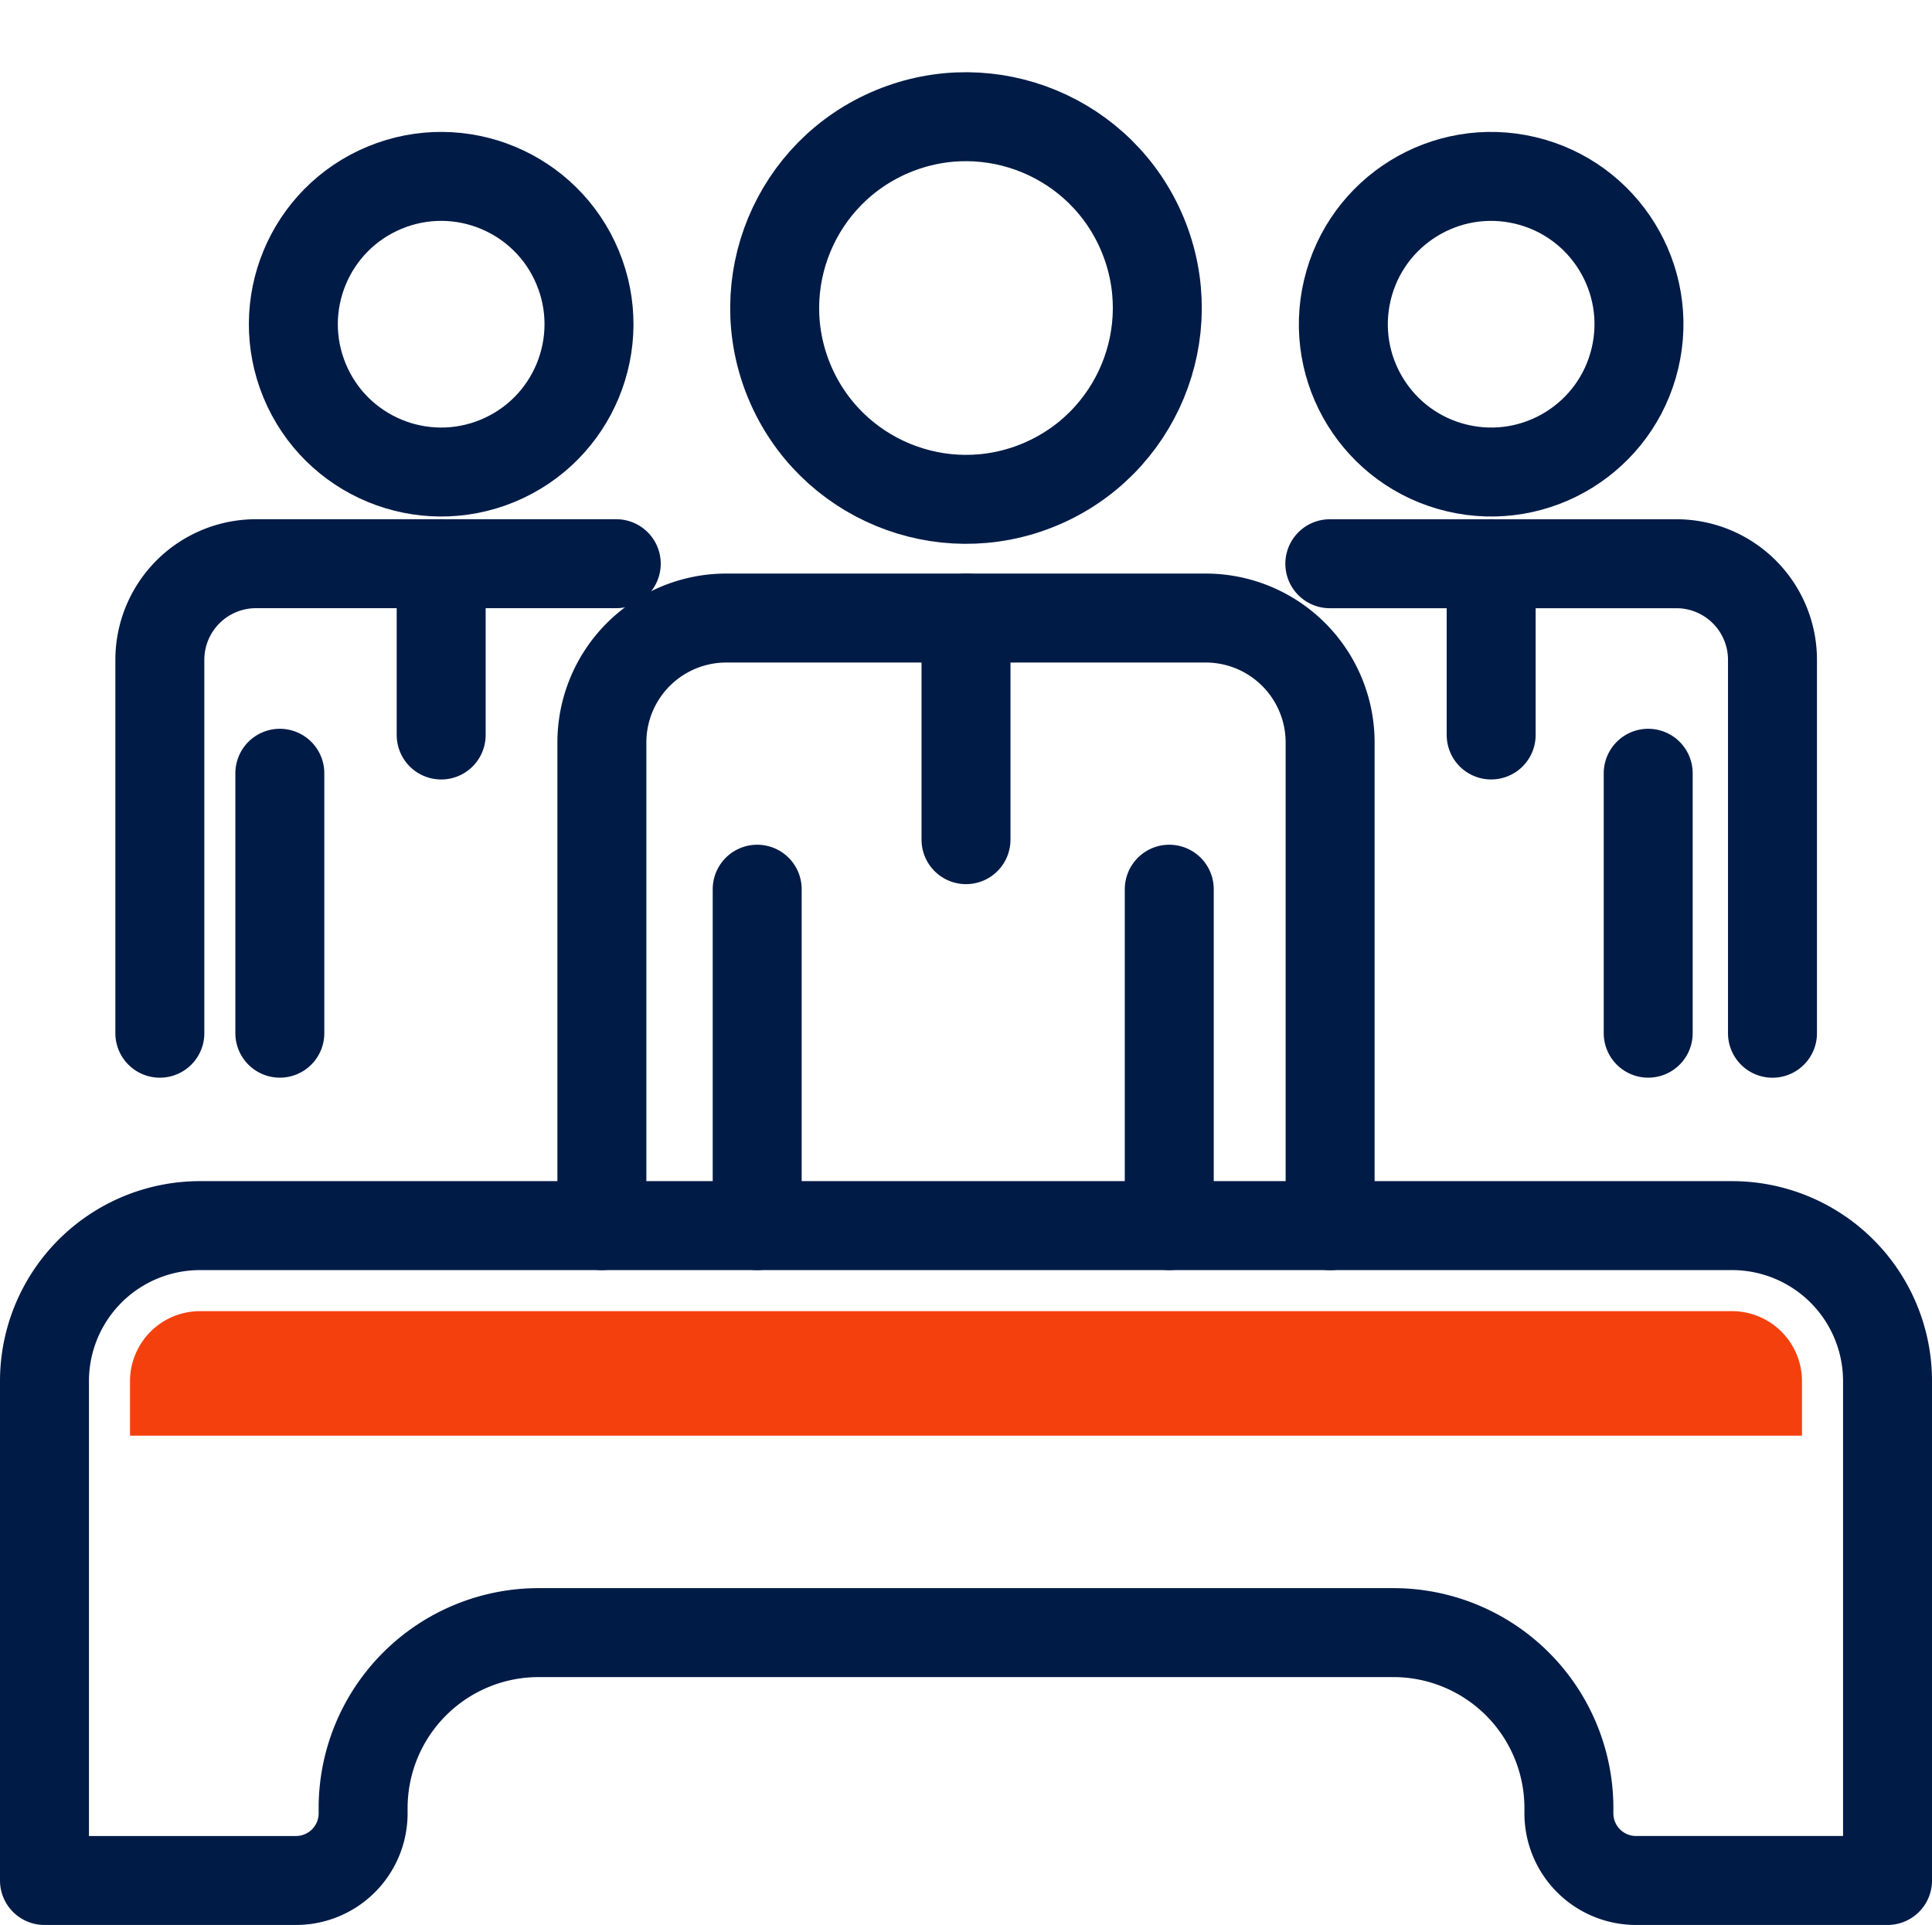 <svg xmlns="http://www.w3.org/2000/svg" width="130.307" height="129.834" viewBox="0 0 130.307 129.834">
  <g id="Group_89" data-name="Group 89" transform="translate(3 3.92)">
    <path id="Path_291" data-name="Path 291" d="M3708.341,1561.225h-103.33a10.488,10.488,0,0,0-10.489,10.489v33.68h16.964a4.527,4.527,0,0,0,4.527-4.527v-.352a11.839,11.839,0,0,1,11.839-11.839H3685.5a11.838,11.838,0,0,1,11.839,11.839v.352a4.528,4.528,0,0,0,4.527,4.527h16.964v-33.68A10.488,10.488,0,0,0,3708.341,1561.225Z" transform="translate(-3594.522 -1482.479)" fill="none" stroke="#001b46" stroke-linecap="round" stroke-linejoin="round" stroke-width="6"/>
    <g id="Group_86" data-name="Group 86" transform="translate(37.595 0)">
      <line id="Line_7" data-name="Line 7" y2="22.691" transform="translate(38.268 56.055)" fill="none" stroke="#001b46" stroke-linecap="round" stroke-linejoin="round" stroke-width="6"/>
      <line id="Line_8" data-name="Line 8" y2="22.691" transform="translate(10.475 56.055)" fill="none" stroke="#001b46" stroke-linecap="round" stroke-linejoin="round" stroke-width="6"/>
      <circle id="Ellipse_1" data-name="Ellipse 1" cx="12.901" cy="12.901" r="12.901" transform="translate(7.702 9.874) rotate(-22.5)" fill="none" stroke="#001b46" stroke-linecap="round" stroke-linejoin="round" stroke-width="6"/>
      <path id="Path_292" data-name="Path 292" d="M3633.617,1559.589V1527a8.392,8.392,0,0,1,8.391-8.391h32.335a8.392,8.392,0,0,1,8.391,8.391v32.593" transform="translate(-3633.617 -1480.843)" fill="none" stroke="#001b46" stroke-linecap="round" stroke-linejoin="round" stroke-width="6"/>
      <line id="Line_9" data-name="Line 9" y2="14.952" transform="translate(24.559 37.762)" fill="none" stroke="#001b46" stroke-linecap="round" stroke-linejoin="round" stroke-width="6"/>
    </g>
    <g id="Group_87" data-name="Group 87" transform="translate(85.582 5.956)">
      <line id="Line_10" data-name="Line 10" y2="17.532" transform="translate(22.584 42.279)" fill="none" stroke="#001b46" stroke-linecap="round" stroke-linejoin="round" stroke-width="6"/>
      <circle id="Ellipse_2" data-name="Ellipse 2" cx="9.968" cy="9.968" r="9.968" transform="translate(0 19.403) rotate(-76.718)" fill="none" stroke="#001b46" stroke-linecap="round" stroke-linejoin="round" stroke-width="6"/>
      <path id="Path_293" data-name="Path 293" d="M3684.675,1514.8h23.372a6.483,6.483,0,0,1,6.483,6.483v25.184" transform="translate(-3683.564 -1486.653)" fill="none" stroke="#001b46" stroke-linecap="round" stroke-linejoin="round" stroke-width="6"/>
      <line id="Line_11" data-name="Line 11" y2="11.553" transform="translate(11.992 28.144)" fill="none" stroke="#001b46" stroke-linecap="round" stroke-linejoin="round" stroke-width="6"/>
    </g>
    <g id="Group_88" data-name="Group 88" transform="translate(7.781 4.924)">
      <line id="Line_12" data-name="Line 12" y2="17.532" transform="translate(8.093 43.311)" fill="none" stroke="#001b46" stroke-linecap="round" stroke-linejoin="round" stroke-width="6"/>
      <circle id="Ellipse_3" data-name="Ellipse 3" cx="9.968" cy="9.968" r="9.968" transform="translate(5.951 7.629) rotate(-22.5)" fill="none" stroke="#001b46" stroke-linecap="round" stroke-linejoin="round" stroke-width="6"/>
      <path id="Path_294" data-name="Path 294" d="M3602.614,1546.464V1521.28a6.483,6.483,0,0,1,6.483-6.483h24.3" transform="translate(-3602.614 -1485.62)" fill="none" stroke="#001b46" stroke-linecap="round" stroke-linejoin="round" stroke-width="6"/>
      <line id="Line_13" data-name="Line 13" y2="11.553" transform="translate(18.975 29.177)" fill="none" stroke="#001b46" stroke-linecap="round" stroke-linejoin="round" stroke-width="6"/>
    </g>
    <path id="Path_295" data-name="Path 295" d="M3713.29,1571.943a4.723,4.723,0,0,0-4.717-4.719H3605.241a4.725,4.725,0,0,0-4.719,4.719v3.68H3713.29Z" transform="translate(-3594.753 -1482.709)" fill="#f4400d"/>
  </g>
</svg>
